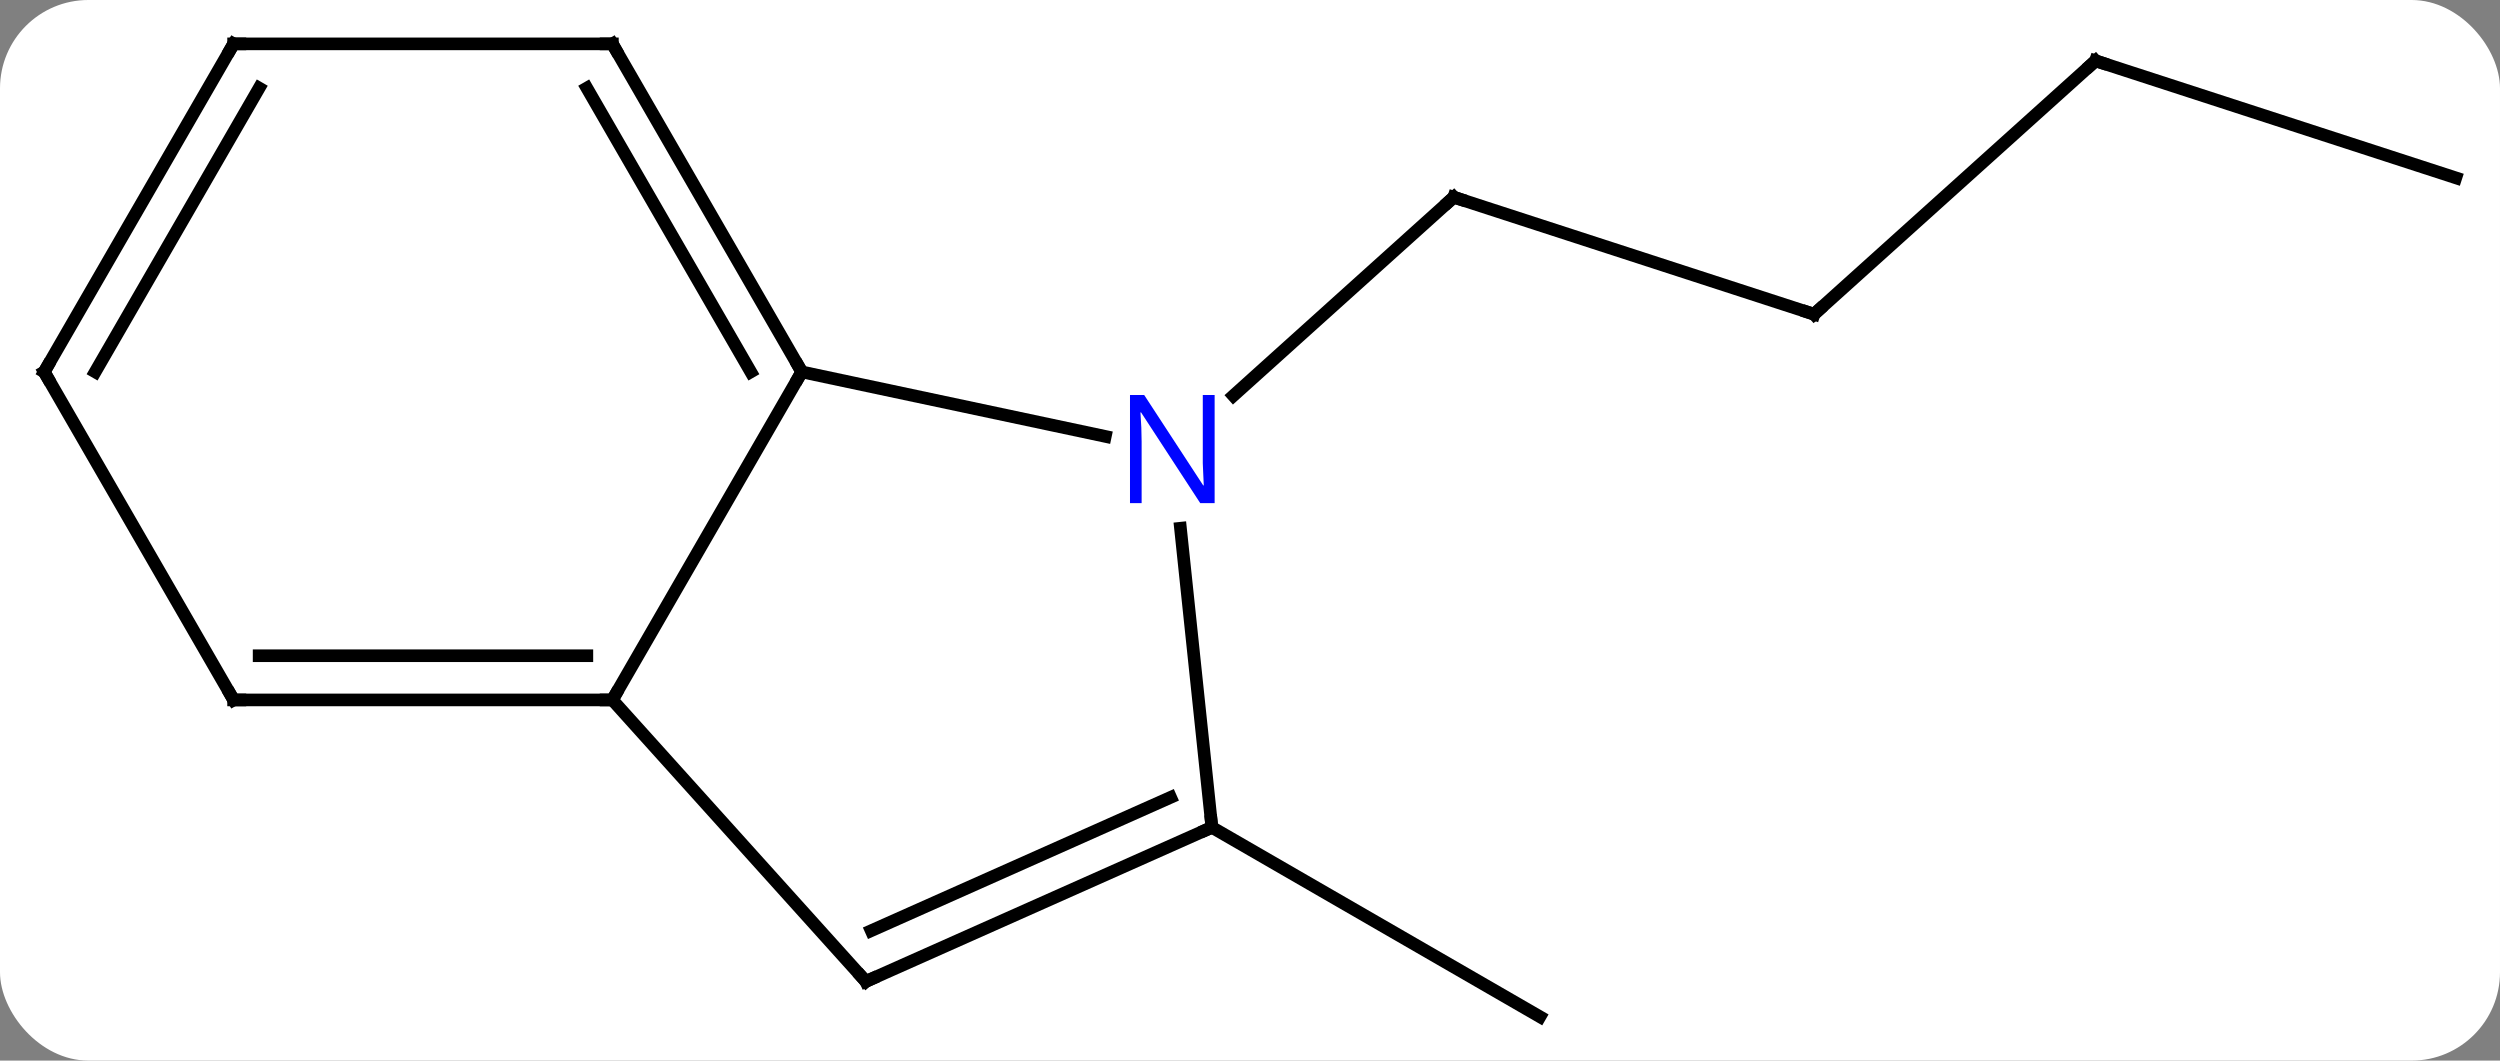 <svg width="198" viewBox="0 0 198 84" style="fill-opacity:1; color-rendering:auto; color-interpolation:auto; text-rendering:auto; stroke:black; stroke-linecap:square; stroke-miterlimit:10; shape-rendering:auto; stroke-opacity:1; fill:black; stroke-dasharray:none; font-weight:normal; stroke-width:1; font-family:'Open Sans'; font-style:normal; stroke-linejoin:miter; font-size:12; stroke-dashoffset:0; image-rendering:auto;" height="84" class="cas-substance-image" xmlns:xlink="http://www.w3.org/1999/xlink" xmlns="http://www.w3.org/2000/svg"><rect x="0" y="0" width="198" height="84" fill="#808080" stroke="none"/><svg class="cas-substance-single-component"><rect y="0" x="0" width="198" stroke="none" ry="7" rx="7" height="84" fill="white" class="cas-substance-group"/><svg y="0" x="0" width="198" viewBox="0 0 198 84" style="fill:black;" height="84" class="cas-substance-single-component-image"><svg><g><g transform="translate(99,42)" style="text-rendering:geometricPrecision; color-rendering:optimizeQuality; color-interpolation:linearRGB; stroke-linecap:butt; image-rendering:optimizeQuality;"><line y2="-17.112" y1="-26.382" x2="44.673" x1="16.14" style="fill:none;"/><line y2="-10.665" y1="-26.382" x2="-1.315" x1="16.14" style="fill:none;"/><line y2="-37.185" y1="-17.112" x2="66.966" x1="44.673" style="fill:none;"/><line y2="-27.915" y1="-37.185" x2="95.499" x1="66.966" style="fill:none;"/><line y2="23.526" y1="38.526" x2="-3.018" x1="22.962" style="fill:none;"/><line y2="-7.437" y1="-12.546" x2="-11.461" x1="-35.499" style="fill:none;"/><line y2="13.434" y1="-12.546" x2="-50.499" x1="-35.499" style="fill:none;"/><line y2="-38.526" y1="-12.546" x2="-50.499" x1="-35.499" style="fill:none;"/><line y2="-35.026" y1="-12.546" x2="-52.52" x1="-39.541" style="fill:none;"/><line y2="23.526" y1="-0.164" x2="-3.018" x1="-5.507" style="fill:none;"/><line y2="35.73" y1="13.434" x2="-30.423" x1="-50.499" style="fill:none;"/><line y2="13.434" y1="13.434" x2="-80.499" x1="-50.499" style="fill:none;"/><line y2="9.934" y1="9.934" x2="-78.478" x1="-52.52" style="fill:none;"/><line y2="-38.526" y1="-38.526" x2="-80.499" x1="-50.499" style="fill:none;"/><line y2="35.73" y1="23.526" x2="-30.423" x1="-3.018" style="fill:none;"/><line y2="31.711" y1="21.151" x2="-30.001" x1="-6.288" style="fill:none;"/><line y2="-12.546" y1="13.434" x2="-95.499" x1="-80.499" style="fill:none;"/><line y2="-12.546" y1="-38.526" x2="-95.499" x1="-80.499" style="fill:none;"/><line y2="-12.546" y1="-35.026" x2="-91.458" x1="-78.478" style="fill:none;"/><path style="fill:none; stroke-miterlimit:5;" d="M16.616 -26.227 L16.14 -26.382 L15.768 -26.047"/><path style="fill:none; stroke-miterlimit:5;" d="M44.197 -17.267 L44.673 -17.112 L45.045 -17.447"/><path style="fill:none; stroke-miterlimit:5;" d="M66.594 -36.85 L66.966 -37.185 L67.442 -37.031"/><path style="fill:none; stroke-miterlimit:5;" d="M-35.749 -12.979 L-35.499 -12.546 L-35.749 -12.113"/></g><g transform="translate(99,42)" style="stroke-linecap:butt; fill:rgb(0,5,255); text-rendering:geometricPrecision; color-rendering:optimizeQuality; image-rendering:optimizeQuality; font-family:'Open Sans'; stroke:rgb(0,5,255); color-interpolation:linearRGB; stroke-miterlimit:5;"><path style="stroke:none;" d="M-2.801 -2.153 L-3.942 -2.153 L-8.63 -9.34 L-8.676 -9.34 Q-8.583 -8.075 -8.583 -7.028 L-8.583 -2.153 L-9.505 -2.153 L-9.505 -10.715 L-8.38 -10.715 L-3.708 -3.559 L-3.661 -3.559 Q-3.661 -3.715 -3.708 -4.575 Q-3.755 -5.434 -3.739 -5.809 L-3.739 -10.715 L-2.801 -10.715 L-2.801 -2.153 Z"/><path style="fill:none; stroke:black;" d="M-50.999 13.434 L-50.499 13.434 L-50.249 13.001"/><path style="fill:none; stroke:black;" d="M-50.249 -38.093 L-50.499 -38.526 L-50.999 -38.526"/><path style="fill:none; stroke:black;" d="M-3.475 23.729 L-3.018 23.526 L-3.07 23.029"/><path style="fill:none; stroke:black;" d="M-30.758 35.358 L-30.423 35.73 L-29.966 35.527"/><path style="fill:none; stroke:black;" d="M-79.999 13.434 L-80.499 13.434 L-80.749 13.001"/><path style="fill:none; stroke:black;" d="M-79.999 -38.526 L-80.499 -38.526 L-80.749 -38.093"/><path style="fill:none; stroke:black;" d="M-95.249 -12.113 L-95.499 -12.546 L-95.249 -12.979"/></g></g></svg></svg></svg></svg>